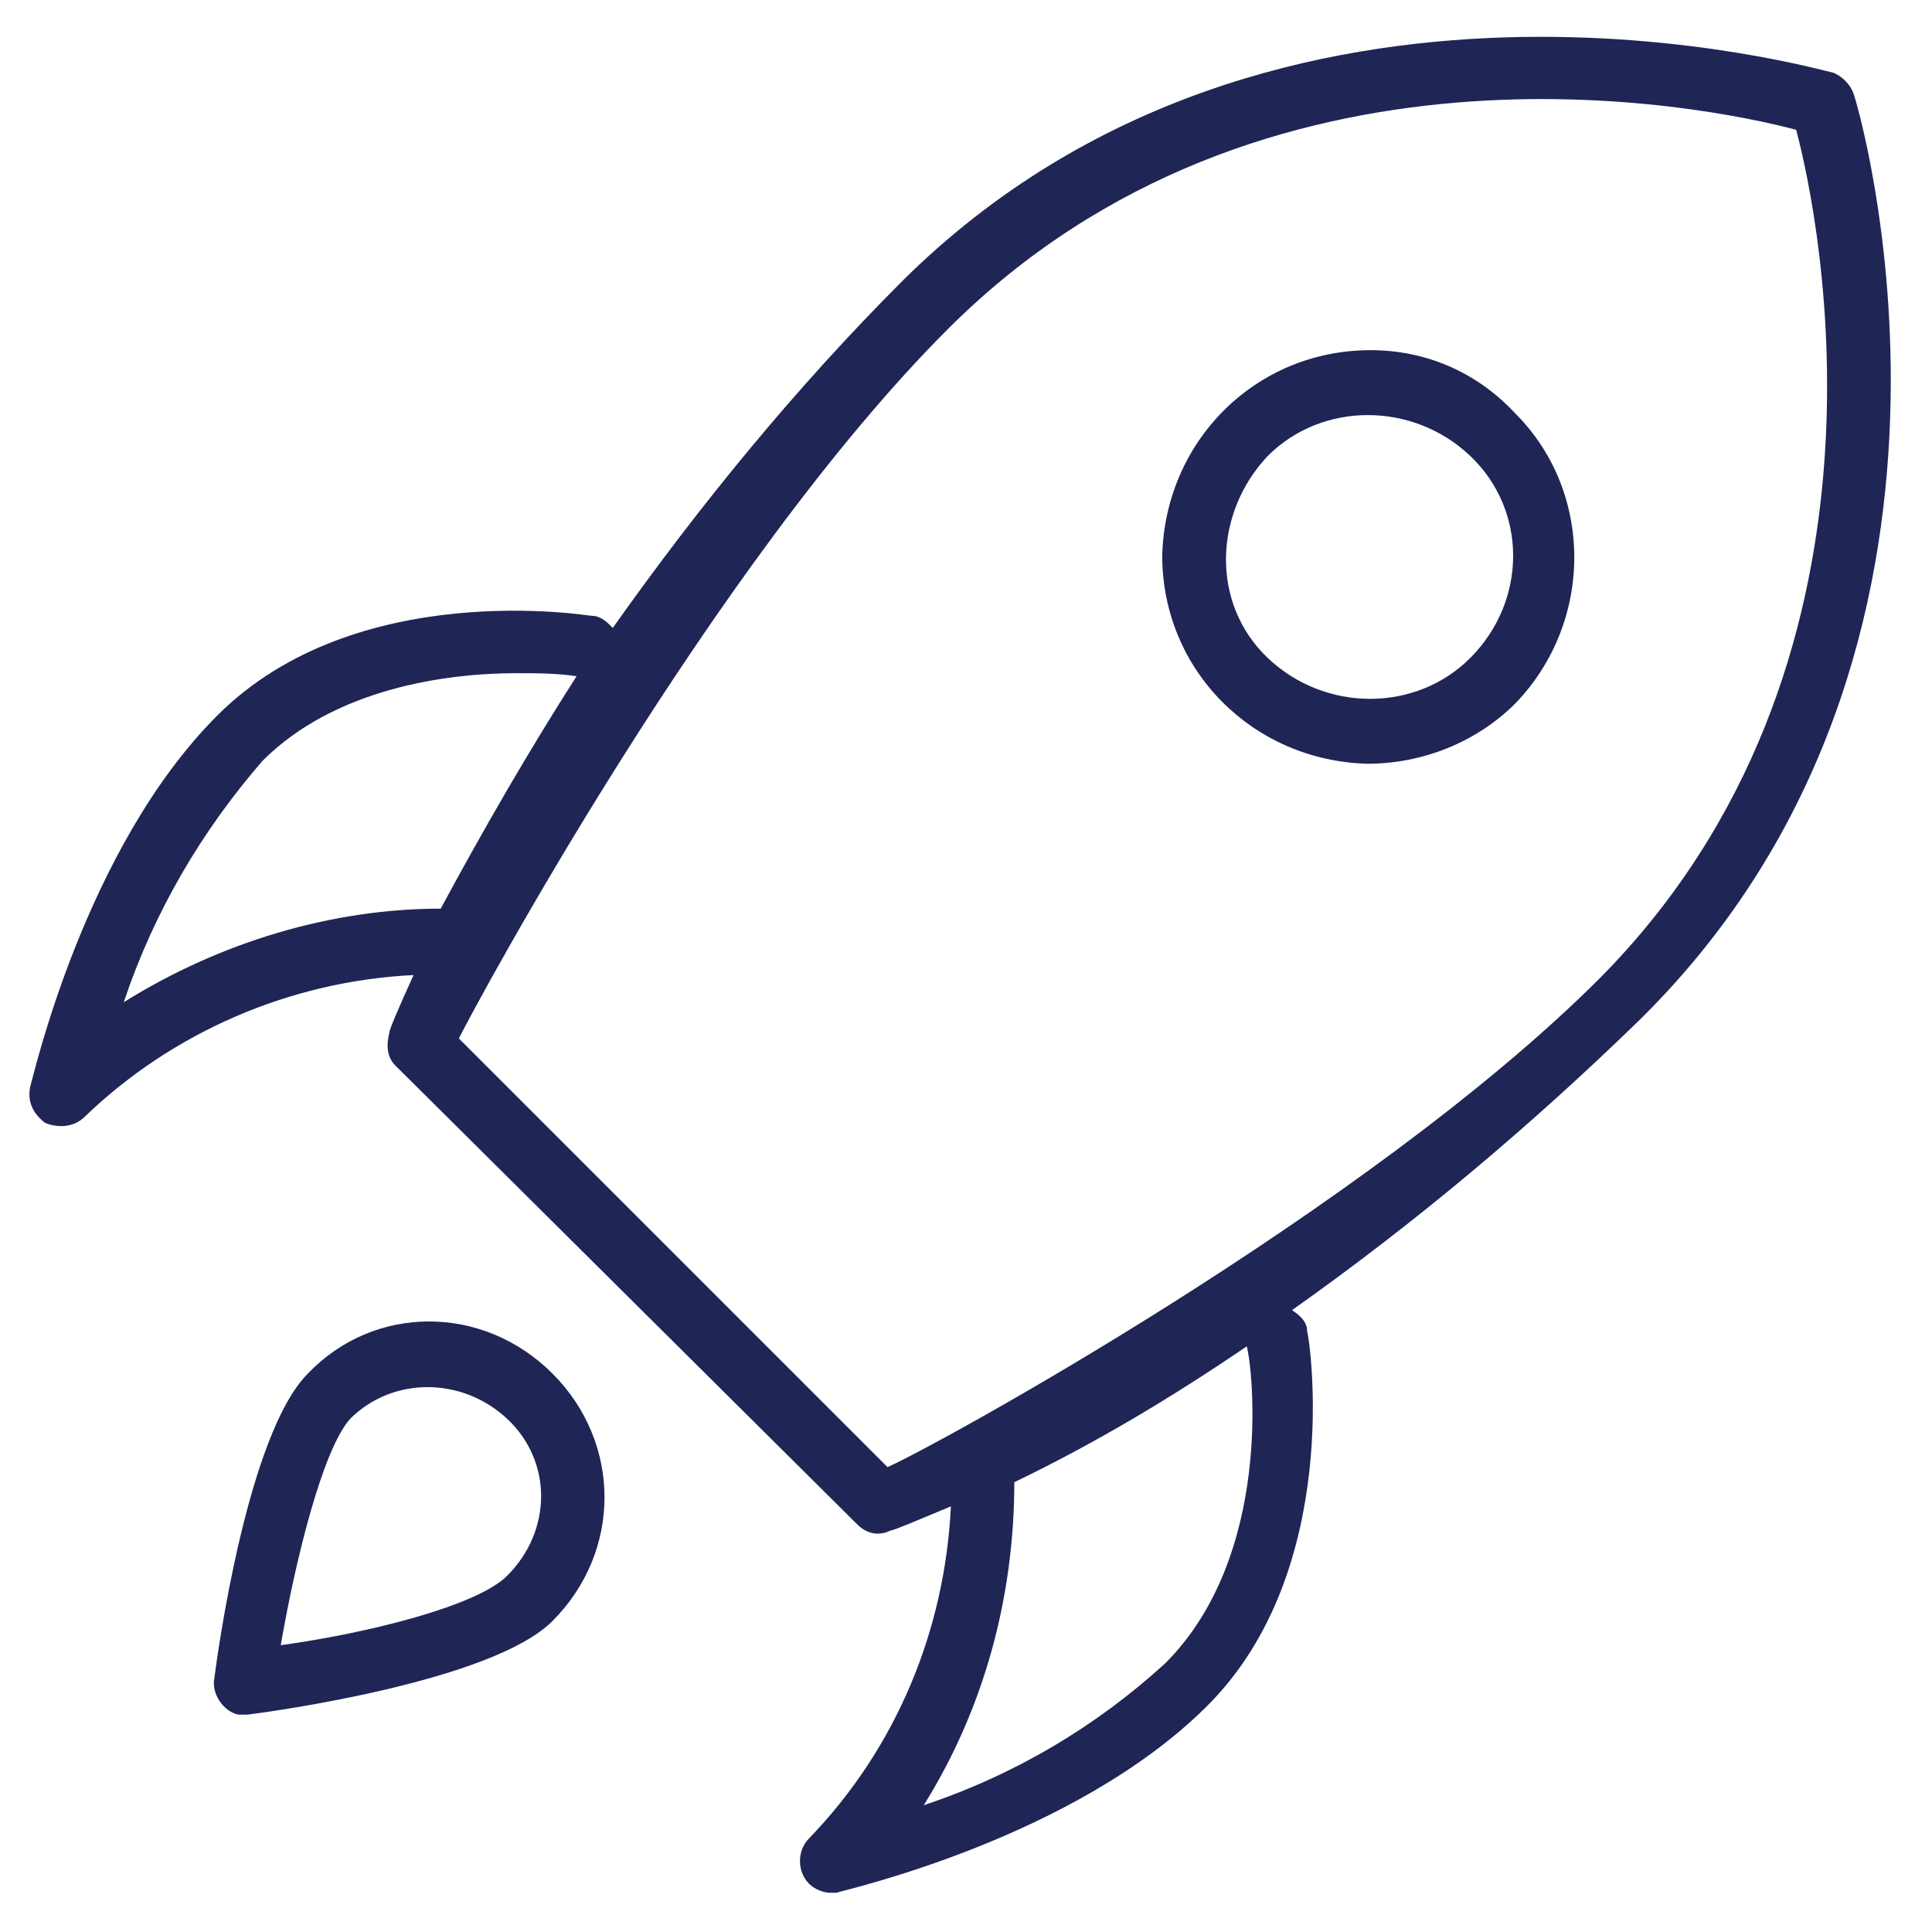 <svg version="1.1" id="Layer_1" xmlns="http://www.w3.org/2000/svg" xmlns:xlink="http://www.w3.org/1999/xlink" x="0px" y="0px"
	 viewBox="0 0 64 64" enable-background="new 0 0 64 64" xml:space="preserve">
<path fill="#1f2555" d="M61.4,3.1c-0.1-0.3-0.4-0.6-0.7-0.7c-0.2,0-18.4-5.4-30.8,6.9c-3.5,3.5-6.7,7.4-9.6,11.5c-0.2-0.2-0.4-0.4-0.7-0.4
	c-0.1,0-7.8-1.3-12.4,3.3c-4.4,4.4-6.1,12-6.2,12.3c-0.1,0.5,0.1,0.9,0.5,1.2C2,37.4,2.5,37.3,2.8,37c2.9-2.8,6.8-4.5,10.9-4.7
	c-0.5,1.1-0.8,1.8-0.8,1.9c-0.1,0.4-0.1,0.8,0.2,1.1l15.3,15.2c0.3,0.3,0.7,0.4,1.1,0.2c0.1,0,0.8-0.3,2-0.8c-0.2,4.1-1.8,8-4.7,11
	c-0.4,0.4-0.4,1.1,0,1.5c0.2,0.2,0.5,0.3,0.7,0.3h0.2c0.3-0.1,7.9-1.8,12.3-6.2c4.5-4.5,3.4-12.1,3.3-12.4c0-0.3-0.2-0.5-0.5-0.7
	c4.1-2.9,7.9-6.1,11.5-9.6C66.9,21.4,61.5,3.3,61.4,3.1z M4.1,33.2c1-3,2.6-5.7,4.6-8c2.4-2.4,6.1-2.9,8.4-2.9c0.7,0,1.3,0,2,0.1
	c-1.6,2.5-3.1,5.1-4.5,7.7C11,30.1,7.3,31.2,4.1,33.2z M38.6,55.1L38.6,55.1c-2.3,2.1-5,3.7-8,4.7c2-3.2,3-6.9,3-10.7
	c2.7-1.3,5.2-2.8,7.7-4.5C41.5,45.3,42.2,51.5,38.6,55.1z M29.4,48.6L15.2,34.4c0.6-1.2,8.4-15.7,16.2-23.5
	C41.8,0.5,56.5,3.5,59.5,4.3c0.8,3,3.8,17.7-6.5,28.1C45.3,40.1,30.8,48,29.4,48.6z M45.4,11.6c-3.8,0-6.8,3-6.9,6.8
	c0,3.8,3,6.8,6.8,6.9c1.8,0,3.6-0.7,4.9-2c2.6-2.7,2.6-7,0-9.6C48.9,12.3,47.2,11.6,45.4,11.6z M48.7,21.8c-1.8,1.8-4.8,1.8-6.7,0
	s-1.8-4.8,0-6.7c1.8-1.8,4.8-1.8,6.7,0C50.6,16.9,50.6,19.9,48.7,21.8z M10.2,45.5c-2,2-3,9.3-3.1,10.1c-0.1,0.5,0.3,1.1,0.8,1.2
	c0.1,0,0.2,0,0.2,0h0.1c0.8-0.1,8.1-1.1,10.1-3.1c2.3-2.3,2.3-5.9,0-8.2S12.4,43.2,10.2,45.5z M16.8,52.2c-1,1-4.6,1.9-7.5,2.3
	c0.5-2.9,1.4-6.5,2.3-7.5c1.4-1.4,3.7-1.4,5.2,0S18.3,50.7,16.8,52.2z"/>
</svg>
